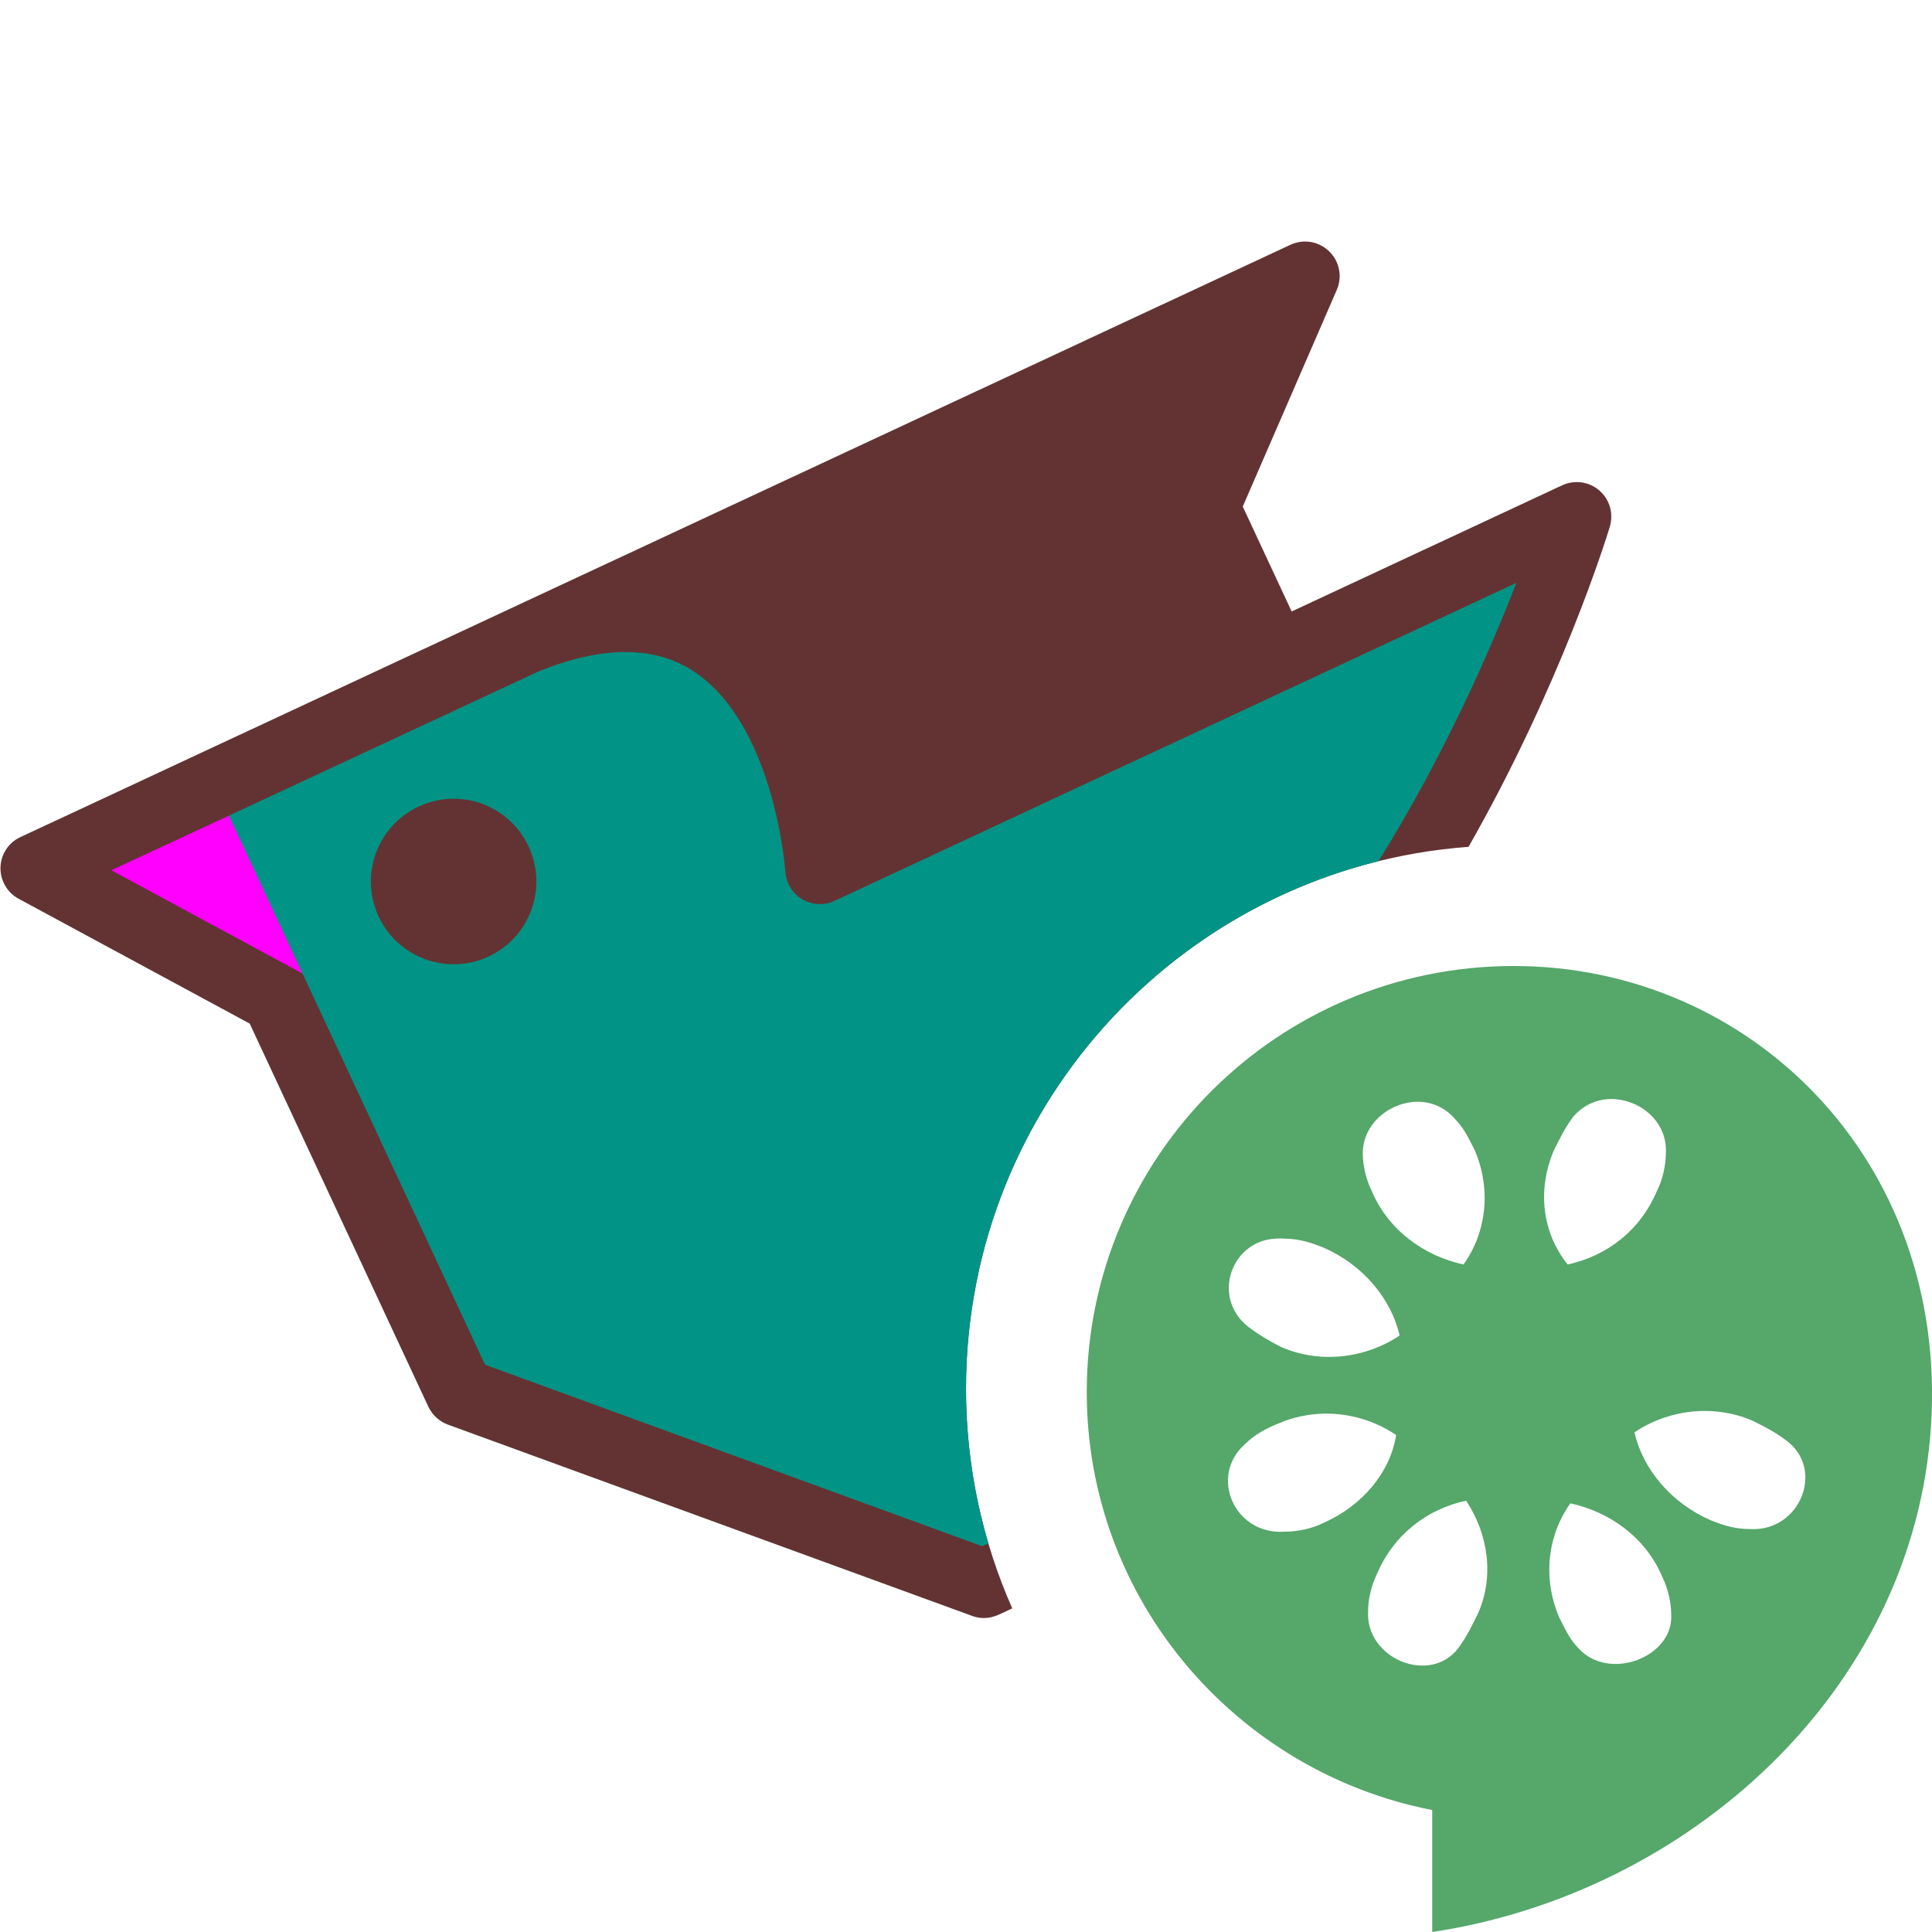 <svg width="18" height="18" viewBox="0 0 16 16" fill="none" xmlns="http://www.w3.org/2000/svg">
    <path d="M12.162 7.013C12.926 5.672 13.301 4.463 13.332 4.362C13.364 4.253 13.331 4.136 13.245 4.062C13.16 3.988 13.04 3.972 12.937 4.019L10.697 5.064L10.292 4.195L11.071 2.4C11.118 2.291 11.093 2.164 11.008 2.082C10.922 1.998 10.795 1.977 10.687 2.027L0.17 6.932C0.071 6.977 0.007 7.075 0.004 7.183C0.001 7.29 0.059 7.392 0.154 7.443L2.068 8.477L3.548 11.651C3.581 11.719 3.638 11.772 3.709 11.798L8.05 13.382C8.082 13.394 8.115 13.4 8.148 13.4C8.189 13.4 8.231 13.39 8.269 13.373L8.383 13.32C8.137 12.763 8 12.148 8 11.5C8 9.128 9.835 7.185 12.162 7.013Z"
          fill="#633333"/>
    <path fill-rule="evenodd" clip-rule="evenodd" d="M2.507 8.063L0.922 7.207L1.898 6.754L2.507 8.063Z"
          fill="#FF00FF"/>
    <path fill-rule="evenodd" clip-rule="evenodd"
          d="M11.416 7.132C9.948 7.495 8.765 8.578 8.262 9.985C8.255 9.987 8.255 9.989 8.26 9.991C8.2 10.159 8.15 10.331 8.11 10.508C8.104 10.509 8.103 10.511 8.109 10.515C8.038 10.832 8 11.162 8 11.5C8 11.945 8.065 12.375 8.185 12.781L8.134 12.805L4.017 11.302L1.896 6.755L4.457 5.562C4.976 5.351 5.404 5.346 5.726 5.548C6.415 5.98 6.503 7.207 6.504 7.22C6.511 7.314 6.563 7.4 6.644 7.448C6.725 7.495 6.825 7.501 6.911 7.461L12.558 4.827C12.34 5.39 11.96 6.258 11.416 7.132ZM3.113 7.066C3.242 6.71 3.636 6.527 3.992 6.656C4.347 6.786 4.53 7.179 4.401 7.534C4.272 7.891 3.878 8.074 3.522 7.944C3.167 7.815 2.983 7.422 3.113 7.066Z"
          fill="#019486"/>
    <path fill-rule="evenodd" clip-rule="evenodd"
          d="M14.167 12.59C13.842 12.449 13.605 12.168 13.536 11.862C13.71 11.744 13.925 11.681 14.138 11.685C14.265 11.688 14.393 11.713 14.515 11.766C14.608 11.813 14.698 11.857 14.791 11.928C15.116 12.163 14.911 12.687 14.493 12.663C14.377 12.663 14.283 12.637 14.167 12.59ZM12.911 13.391C12.772 13.062 12.82 12.709 13.005 12.45C13.331 12.521 13.628 12.731 13.767 13.06C13.814 13.155 13.84 13.275 13.84 13.369C13.863 13.722 13.326 13.931 13.071 13.649C13.001 13.578 12.958 13.485 12.911 13.391ZM13.027 9.251C13.123 9.136 13.26 9.09 13.39 9.104C13.607 9.126 13.81 9.303 13.796 9.552C13.796 9.647 13.77 9.767 13.723 9.861C13.584 10.191 13.308 10.401 12.983 10.472C12.774 10.213 12.728 9.86 12.867 9.53C12.914 9.436 12.957 9.345 13.027 9.251ZM12.077 13.649C11.845 13.955 11.306 13.74 11.33 13.34C11.33 13.246 11.356 13.132 11.402 13.038C11.541 12.709 11.817 12.498 12.142 12.428C12.328 12.71 12.376 13.063 12.237 13.369C12.19 13.463 12.146 13.555 12.077 13.649ZM10.633 12.685C10.215 12.709 10.012 12.216 10.314 11.957C10.383 11.887 10.473 11.835 10.589 11.788C10.711 11.735 10.839 11.71 10.967 11.707C11.178 11.704 11.386 11.765 11.562 11.884C11.515 12.19 11.284 12.47 10.96 12.612C10.867 12.659 10.749 12.685 10.633 12.685ZM10.633 10.258C10.749 10.258 10.844 10.285 10.96 10.332C11.285 10.473 11.521 10.754 11.591 11.06C11.312 11.248 10.936 11.297 10.611 11.156C10.519 11.109 10.428 11.057 10.336 10.987C10.031 10.744 10.195 10.278 10.561 10.258C10.585 10.257 10.607 10.255 10.633 10.258ZM12.055 9.273C12.125 9.344 12.168 9.436 12.215 9.53C12.354 9.86 12.306 10.213 12.12 10.472C11.796 10.401 11.498 10.191 11.359 9.861C11.312 9.767 11.286 9.647 11.286 9.552C11.286 9.317 11.488 9.146 11.7 9.126C11.827 9.114 11.959 9.158 12.055 9.273ZM12.536 8C10.582 8 9 9.578 9 11.529C9 13.246 10.234 14.672 11.861 14.99V16C13.978 15.682 15.852 14.005 15.992 11.805C16.131 9.604 14.491 8 12.536 8Z"
          fill="#55A76A"/>
</svg>
